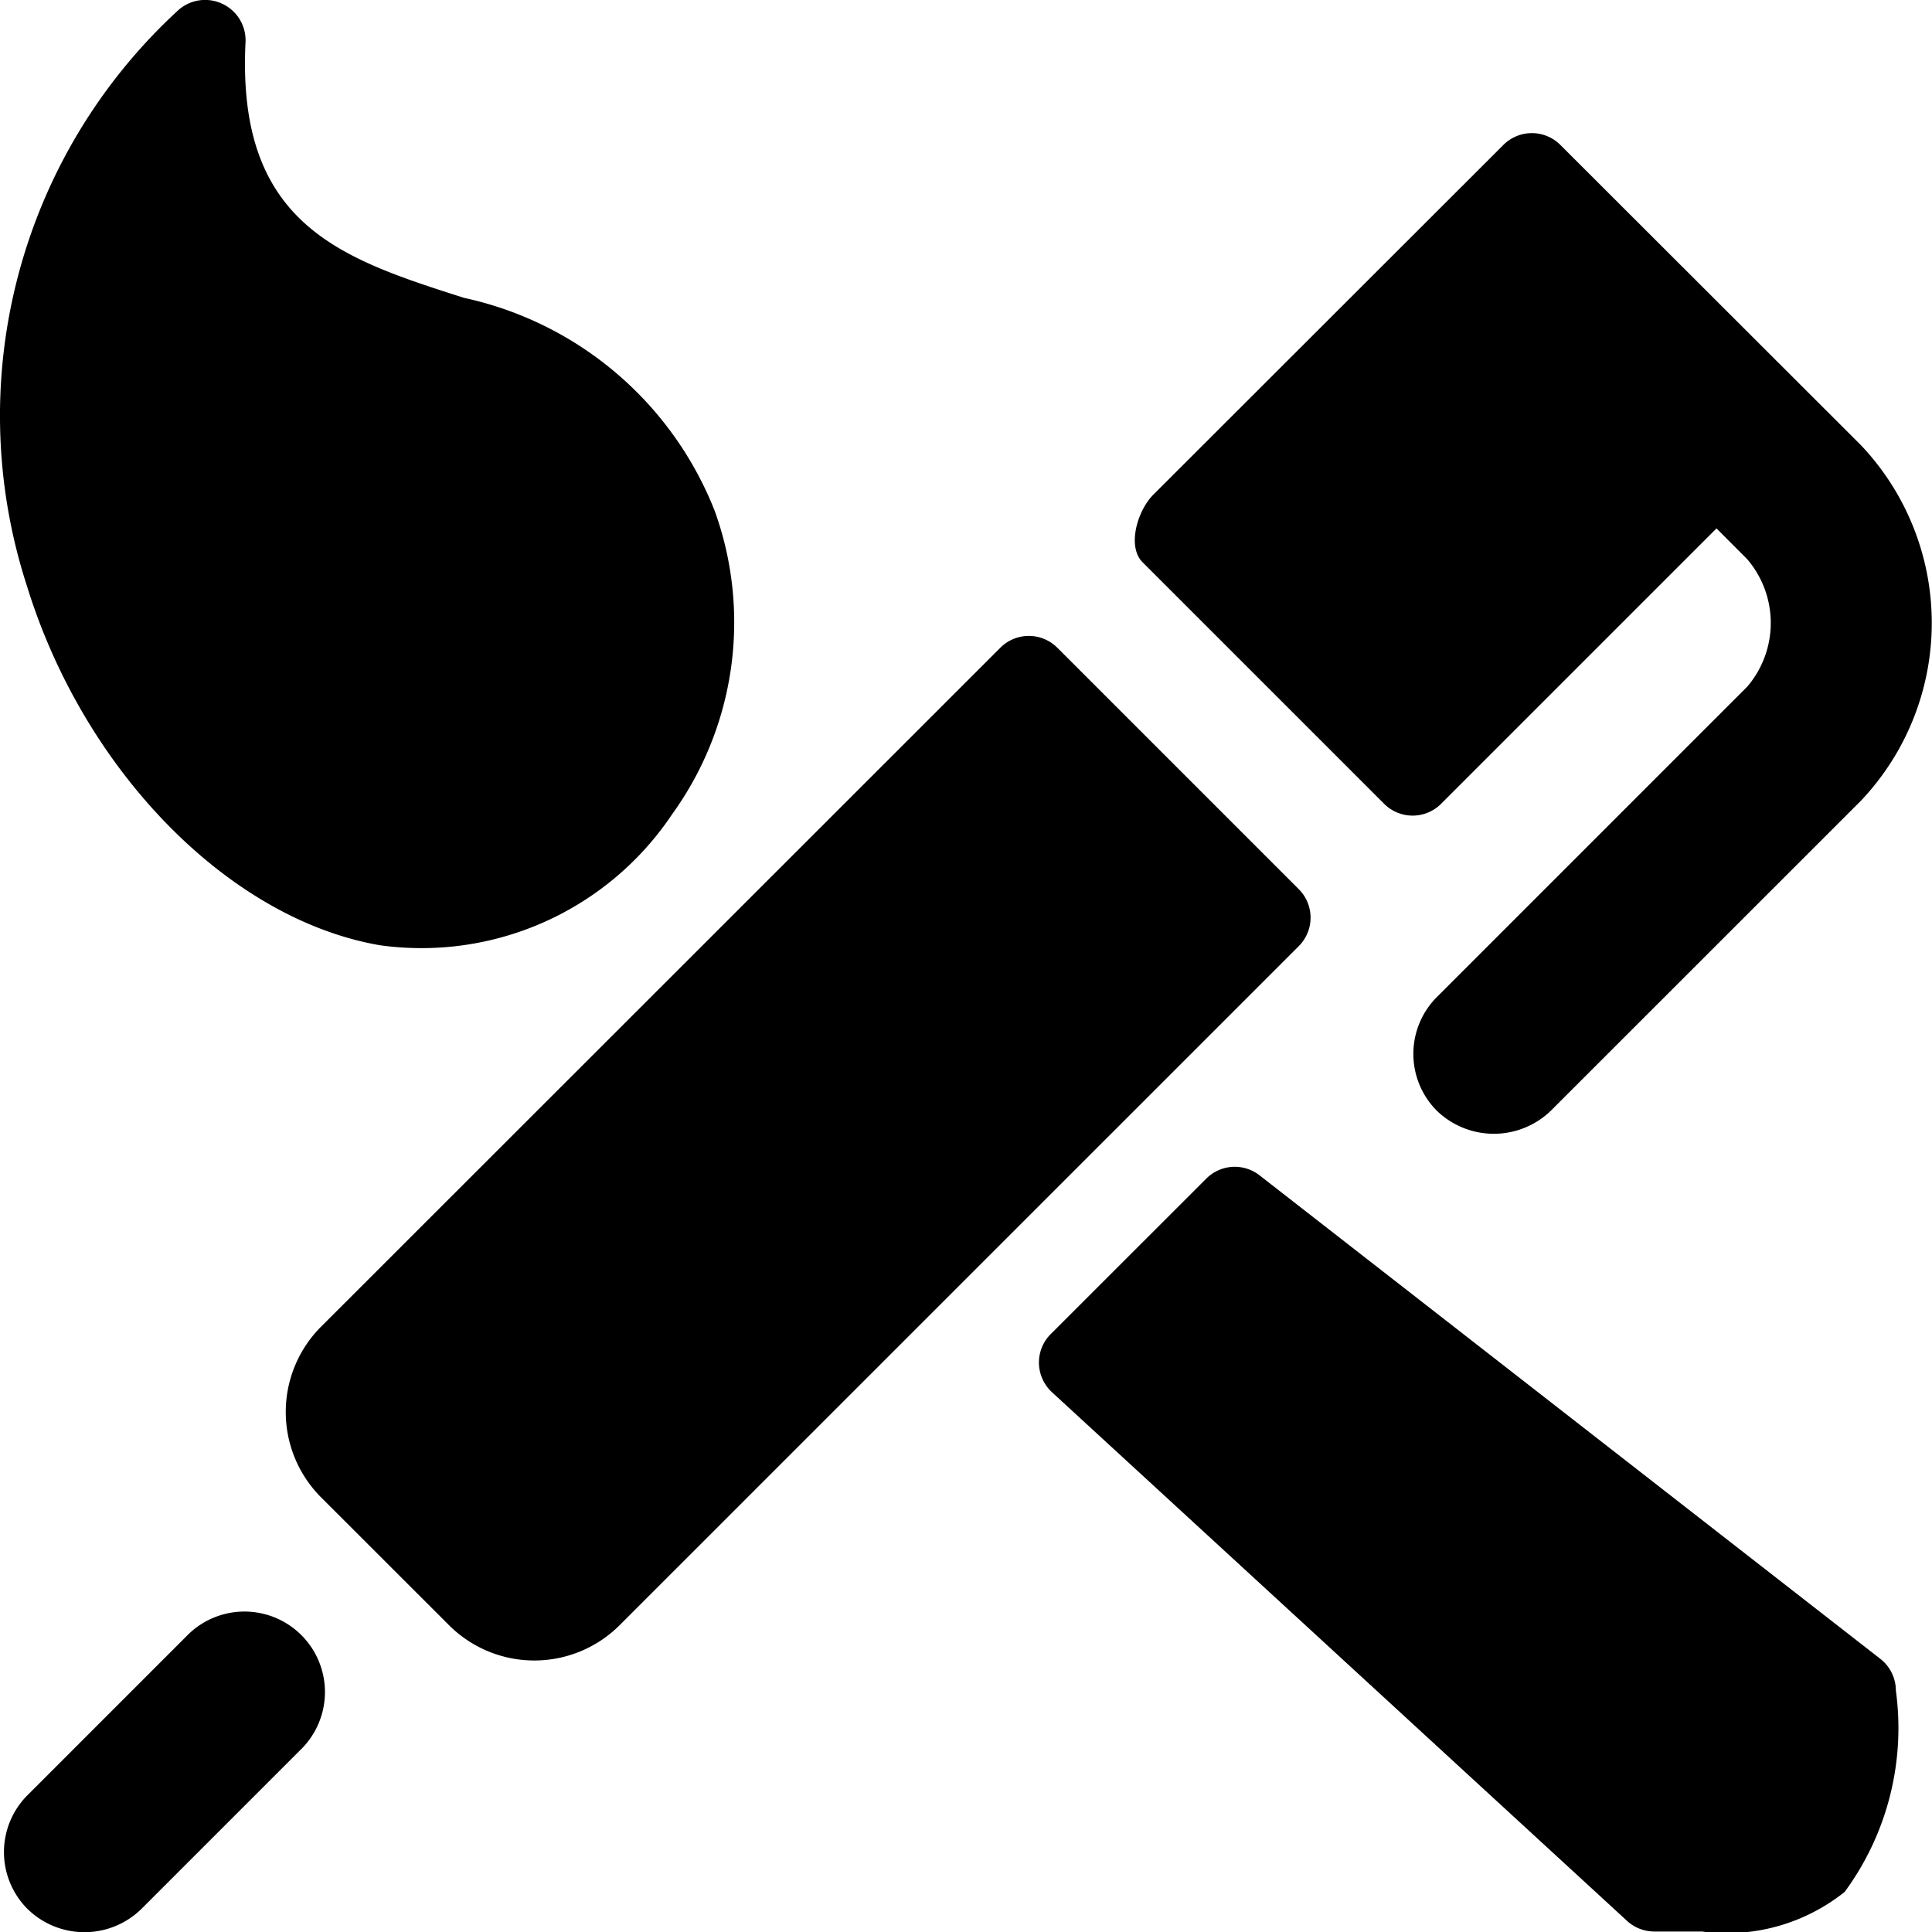 <svg xmlns="http://www.w3.org/2000/svg" viewBox="0 0 24 24"><title>content-brush-pen</title><path d="M16.134,11.046l-3-3a.5.5,0,0,0-.707,0L3.99,16.479a1.5,1.5,0,0,0,0,2.123l1.587,1.586a1.5,1.5,0,0,0,2.121,0l8.436-8.435A.5.5,0,0,0,16.134,11.046Z"/><path d="M2.342,20.3l-2,2a1,1,0,0,0,0,1.414,1.011,1.011,0,0,0,1.414,0l2-2A1,1,0,0,0,2.342,20.3Z"/><path d="M17.194,9.985a.5.5,0,0,0,.708,0l3.421-3.421.381.382a1.218,1.218,0,0,1,0,1.585L17.85,12.385a1,1,0,0,0,0,1.414,1.019,1.019,0,0,0,1.414,0l3.854-3.853a3.211,3.211,0,0,0,0-4.415L19.383,1.8a.5.5,0,0,0-.707,0L14.322,6.15c-.195.2-.323.641-.128.835Z"/><path d="M4.718,11.742A3.745,3.745,0,0,0,8.35,10.114a4.073,4.073,0,0,0,.529-3.766A4.332,4.332,0,0,0,5.764,3.7C4.248,3.215,2.937,2.8,3.05.524A.5.5,0,0,0,2.757.045.5.5,0,0,0,2.2.14,6.839,6.839,0,0,0,.333,7.274C1.043,9.582,2.847,11.419,4.718,11.742Z"/><path d="M15.646,14.6a.5.5,0,0,0-.661.041l-1.932,1.931a.5.5,0,0,0-.147.364.506.506,0,0,0,.161.358l7.145,6.568a.5.5,0,0,0,.339.132l.589,0a2.347,2.347,0,0,0,1.775-.492A3.435,3.435,0,0,0,23.551,21a.5.5,0,0,0-.194-.394Z"/></svg>